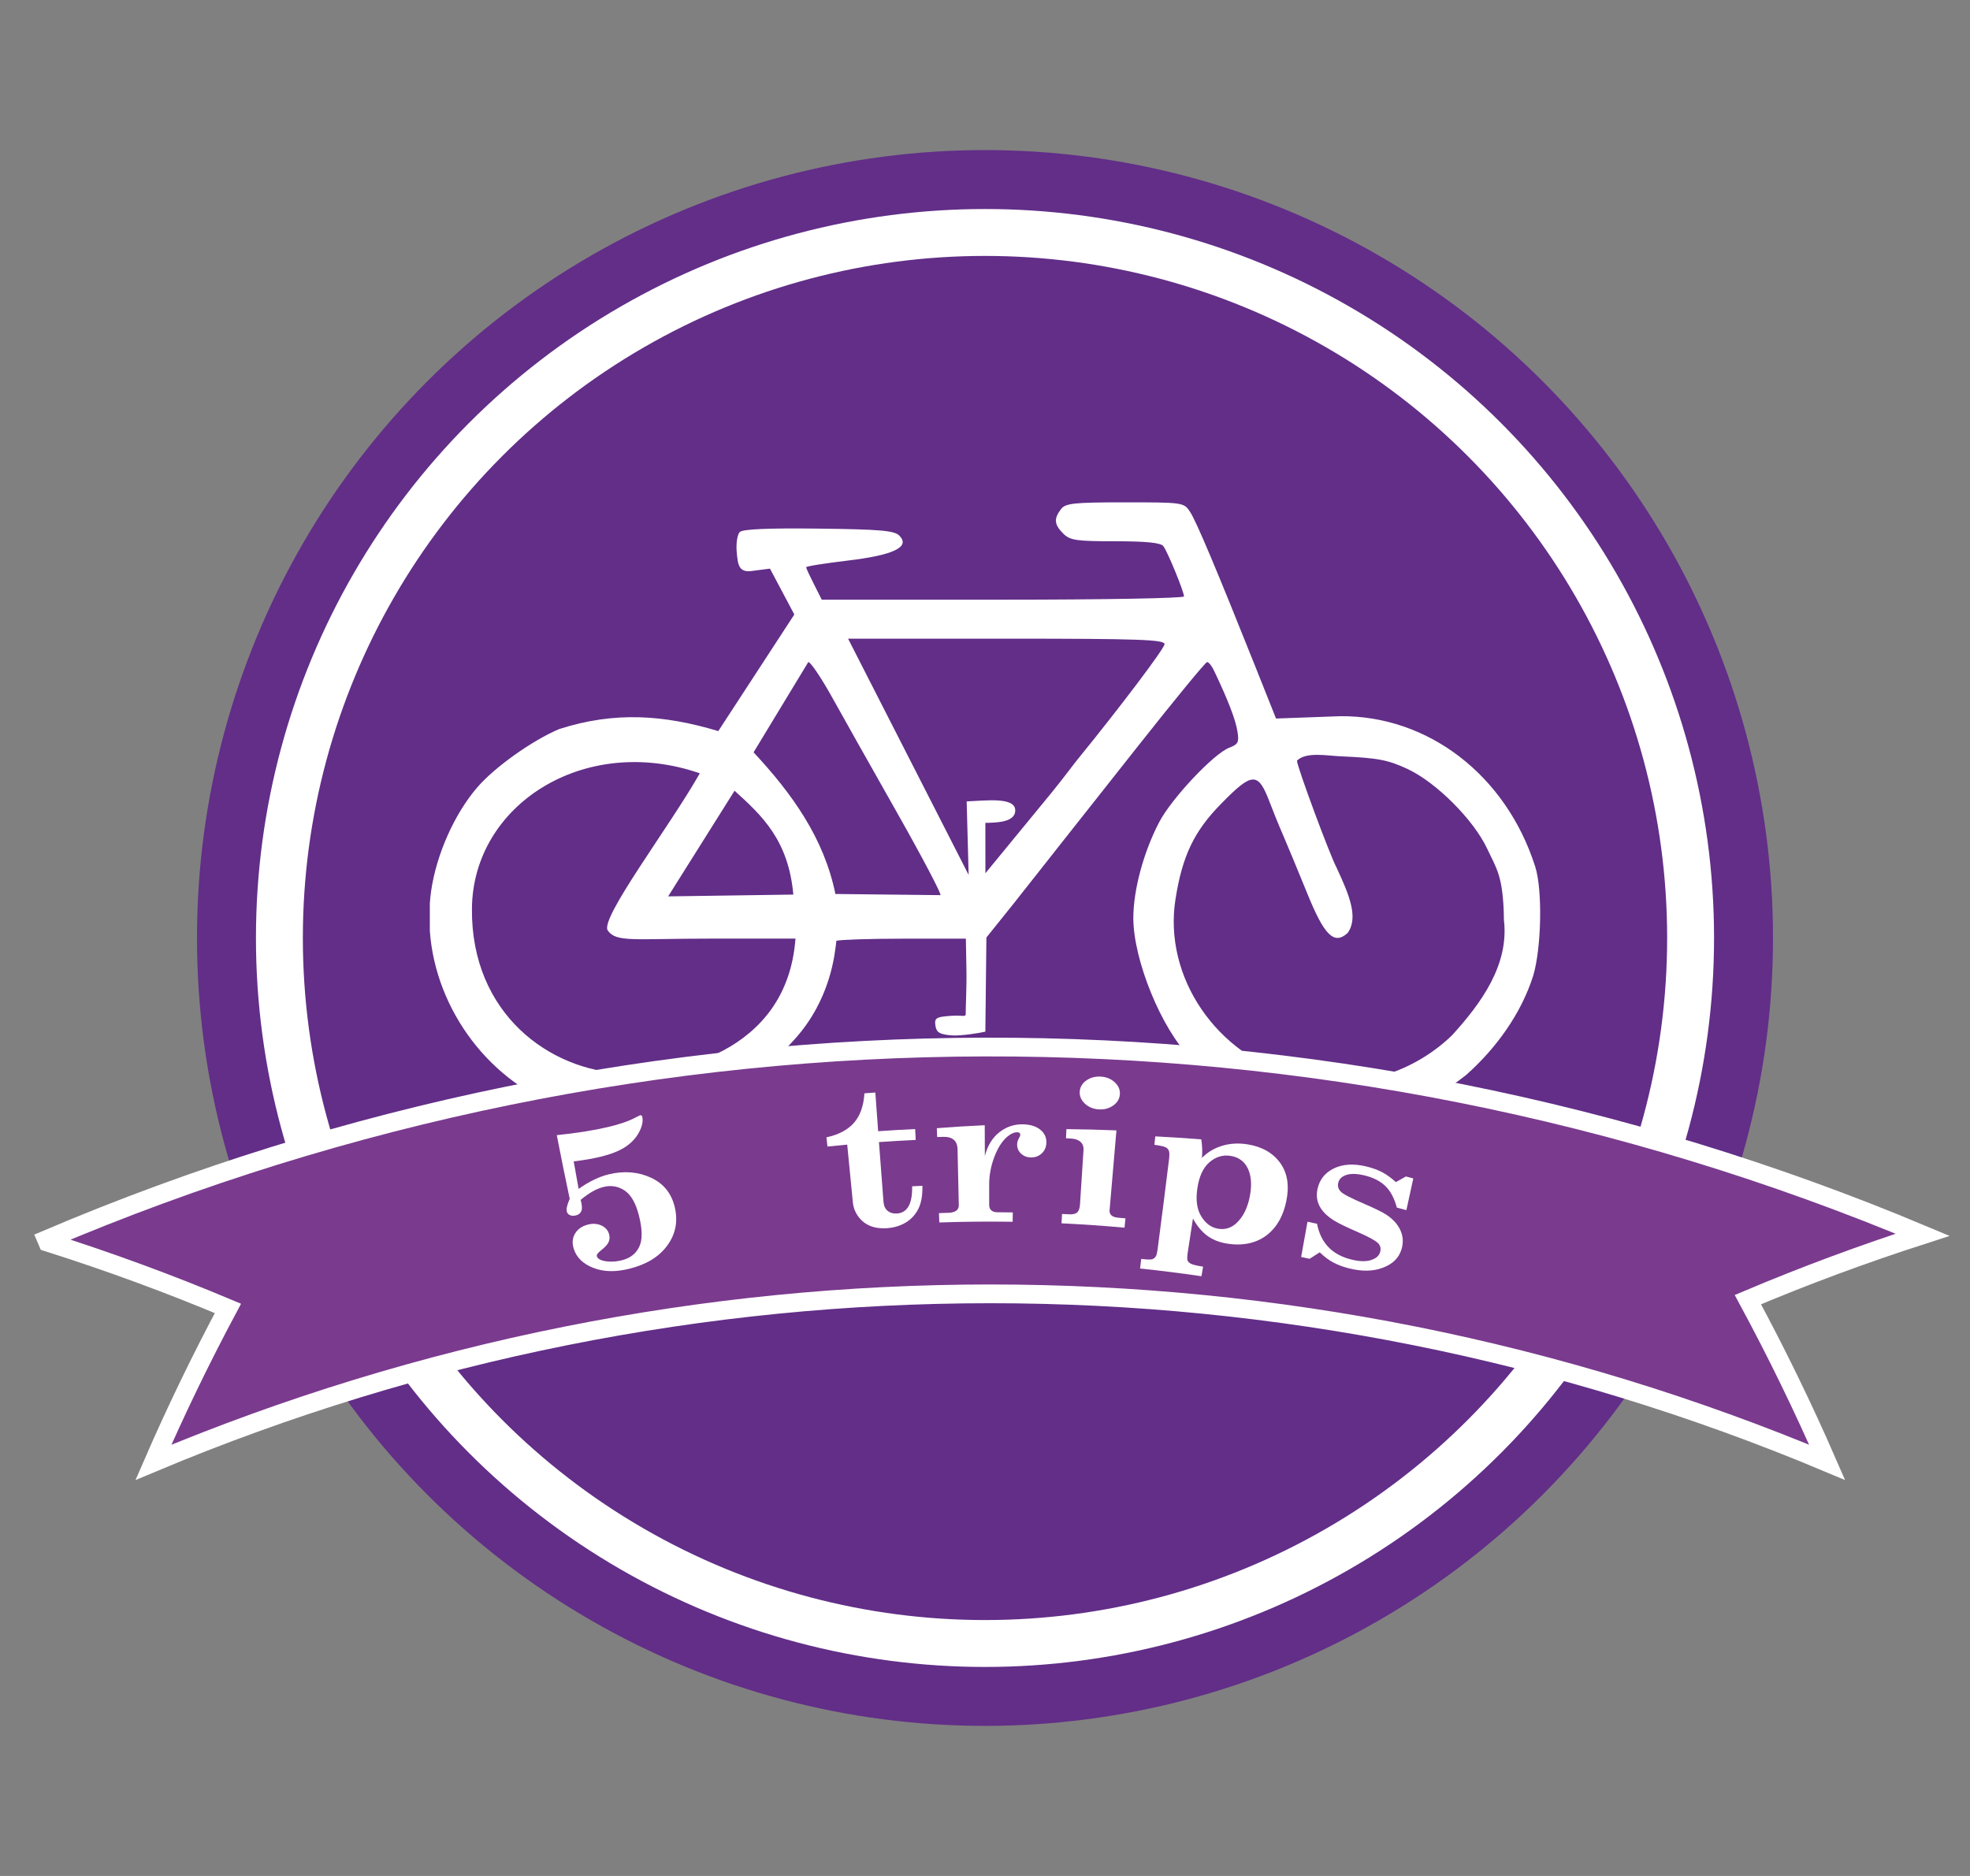 <?xml version="1.0" encoding="utf-8"?>
<!-- Generator: Adobe Illustrator 16.0.4, SVG Export Plug-In . SVG Version: 6.00 Build 0)  -->
<!DOCTYPE svg PUBLIC "-//W3C//DTD SVG 1.1//EN" "http://www.w3.org/Graphics/SVG/1.1/DTD/svg11.dtd">
<svg version="1.1" id="Livello_1" xmlns="http://www.w3.org/2000/svg" xmlns:xlink="http://www.w3.org/1999/xlink" x="0px" y="0px"
	 width="210px" height="200px" viewBox="0 0 210 200" enable-background="new 0 0 210 200" xml:space="preserve">
<rect x="0" y="0" width="210" height="200" fill="#808080" stroke="none"/>
<g>
	<circle fill="#622E88" cx="105" cy="100" r="84"/>
	<circle fill="#622E88" stroke="#FFFFFF" stroke-width="5" stroke-miterlimit="10" cx="105" cy="100" r="75.216"/>
	<path fill="#FFFFFF" d="M163.652,92.394c-3.109-9.758-11.432-16.141-20.821-16.038l-6.807,0.248l-2.153-5.405
		c-4.187-10.489-6.349-15.631-7.012-16.63c-0.658-1-0.735-1.013-6.936-1.013c-5.492,0-6.358,0.096-6.829,0.733
		c-0.767,1.007-0.724,1.625,0.236,2.588c0.738,0.735,1.392,0.828,5.562,0.828c3.294,0,4.851,0.157,5.119,0.521
		c0.468,0.618,2.2,4.851,2.2,5.358c0,0.197-8.688,0.349-19.302,0.349H87.598l-0.82-1.627c-0.464-0.91-0.845-1.729-0.845-1.828
		c0-0.111,1.977-0.415,4.396-0.709c4.925-0.582,6.732-1.45,5.548-2.657c-0.53-0.548-2.012-0.675-8.599-0.755
		c-5.418-0.062-8.115,0.049-8.425,0.368c-0.25,0.25-0.398,1.185-0.324,2.072c0.117,1.427,0.234,2.237,1.553,2.083l1.996-0.258
		l2.596,4.892l-8.106,12.429c-5.779-1.732-11.027-2.126-16.964-0.214c-2.855,1.201-6.902,4.075-8.752,6.243
		c-2.423,2.829-4.326,7.11-4.895,11.021c-0.062,0.433-0.106,0.873-0.137,1.3v2.973c0.612,8.419,6.454,16.296,14.622,19.006
		c3.79,1.271,3.88,1.284,7.843,1.147c2.961-0.102,4.399-0.393,6.971-1.389c3.737-1.454,5.482-2.898,9.384-7.153
		c3.95-4.331,4.361-9.263,4.517-10.577c0.325-0.115,3.558-0.227,7.19-0.227h6.614l0.06,3.325c0.037,1.828-0.093,4.159-0.074,4.561
		c0.031,0.569-0.177,0.242-1.571,0.341c-1.581,0.105-1.783,0.238-1.662,1.036c0.099,0.73,0.448,0.949,1.747,1.049
		c0.89,0.08,3.039-0.262,3.577-0.398l0.112-10.036l2.796-3.485c1.591-2.01,3.039-3.842,3.209-4.064
		c0.18-0.235,0.993-1.263,1.807-2.293c0.808-1.027,4.613-5.837,8.45-10.695c3.836-4.851,7.096-8.83,7.268-8.83
		c0.175,0,0.509,0.427,0.751,0.95c1.488,3.117,2.283,5.2,2.473,6.41c0.2,1.185,0.09,1.408-0.87,1.772
		c-1.643,0.629-6.138,5.394-7.465,7.937c-1.658,3.168-2.757,7.215-2.757,10.23c0,4.453,2.997,11.805,6.063,14.857
		c8.335,8.335,20.345,9.09,29.42,1.862c3.169-2.817,5.854-6.509,7.144-10.581C164.323,101.045,164.443,94.856,163.652,92.394z
		 M78.303,84.301c2.917,2.642,5.742,5.253,6.266,11.072l-13.344,0.192L78.303,84.301z M66.584,114.447
		c-7.971-0.266-16.363-6.361-16.277-17.549C50.378,85.841,62.253,78.18,74.6,82.443c-3.248,5.731-10.714,15.525-9.811,16.764
		c0.935,1.29,2.701,0.86,11.088,0.86h8.92C83.888,112.446,71.438,114.602,66.584,114.447z M89.052,95.309
		c-1.207-5.944-4.626-10.711-8.722-15.102l5.834-9.625c0.245,0,1.347,1.634,2.461,3.623c1.116,2.005,4.235,7.556,6.942,12.332
		c2.704,4.771,4.873,8.896,4.678,8.896L89.052,95.309z M114.83,81.012c-0.3,0.353-1.491,1.982-2.756,3.523l-7.03,8.562l-0.006-5.368
		c1.073-0.03,3.255-0.015,3.182-1.383c-0.06-1.377-3.079-1-5.174-0.906l0.21,7.836L90.404,68.089h16.868
		c14.17,0,16.867,0.099,16.867,0.587C124.139,69.124,119.394,75.409,114.83,81.012z M154.782,110.378
		c-4.431,4.283-10.888,6.019-16.571,4.459c-8.544-2.357-14.209-10.673-12.907-18.966c0.728-4.619,1.977-7.239,4.854-10.169
		c3.344-3.422,3.954-3.438,5.191-0.173c0.297,0.798,0.946,2.403,1.441,3.539c0.495,1.145,1.633,3.896,2.534,6.113
		c1.835,4.545,2.883,5.603,4.334,4.285c1.189-1.661,0.143-4.104-1.166-6.937c-0.702-1.281-4.238-10.813-4.238-11.436
		c0.993-0.986,3.288-0.507,4.674-0.461c3.977,0.177,5.028,0.381,7.107,1.346c3.078,1.438,7.069,5.434,8.511,8.533
		c0.954,2.055,1.718,2.854,1.771,7.571C160.886,102.863,157.888,106.967,154.782,110.378z"/>
	<g>
		<g>
			<path fill="#7A3A8E" stroke="#FFFFFF" stroke-width="2" stroke-miterlimit="10" d="M194.768,155.903
				c-2.534-5.819-5.349-11.608-8.446-17.346c6.004-2.538,12.219-4.851,18.63-6.915c-63.973-26.855-136.118-26.687-199.987,0.509
				c0.04,0.094,0.08,0.188,0.12,0.282c6.617,2.096,13.026,4.457,19.211,7.059c-2.899,5.431-5.546,10.909-7.942,16.414
				C73.411,131.953,137.71,131.952,194.768,155.903L194.768,155.903L194.768,155.903z"/>
		</g>
	</g>
	<g>
		<g>
			<path fill="#FFFFFF" d="M59.352,121.02c2.067-0.214,3.875-0.493,5.44-0.86c1.213-0.284,2.186-0.613,2.92-1
				c0.297-0.159,0.471-0.245,0.524-0.256c0.124-0.027,0.201,0.031,0.232,0.171c0.103,0.464-0.014,1.007-0.343,1.631
				c-0.328,0.622-0.819,1.146-1.474,1.577c-0.653,0.428-1.525,0.771-2.623,1.038c-0.829,0.202-1.786,0.365-2.873,0.5
				c0.171,0.978,0.346,1.952,0.526,2.929c0.569-0.402,1.122-0.729,1.659-0.988c0.535-0.256,1.051-0.444,1.546-0.563
				c1.64-0.396,3.153-0.272,4.517,0.363c1.364,0.634,2.197,1.7,2.536,3.177c0.348,1.52,0.063,2.872-0.824,4.072
				c-0.89,1.2-2.226,2.008-4.049,2.458c-1.45,0.358-2.711,0.333-3.802-0.091s-1.798-1.094-2.099-2.028
				c-0.197-0.613-0.154-1.156,0.131-1.631c0.283-0.475,0.733-0.793,1.345-0.954c0.538-0.144,1.024-0.115,1.457,0.084
				c0.434,0.197,0.708,0.506,0.828,0.921c0.086,0.298,0.07,0.578-0.044,0.842c-0.115,0.263-0.396,0.567-0.841,0.914
				c-0.324,0.258-0.463,0.458-0.418,0.604c0.072,0.233,0.313,0.396,0.723,0.491c0.603,0.132,1.254,0.109,1.957-0.065
				c0.878-0.22,1.489-0.696,1.844-1.441c0.354-0.745,0.338-1.871-0.052-3.38c-0.329-1.273-0.824-2.146-1.501-2.604
				c-0.678-0.459-1.43-0.591-2.251-0.389c-0.38,0.096-0.775,0.255-1.181,0.485c-0.406,0.23-0.829,0.529-1.265,0.896
				c0.149,0.541,0.177,0.932,0.083,1.173c-0.095,0.242-0.284,0.399-0.567,0.476c-0.242,0.066-0.452,0.061-0.634-0.012
				c-0.18-0.075-0.298-0.197-0.351-0.368c-0.083-0.27,0.016-0.729,0.303-1.382C60.25,125.548,59.79,123.284,59.352,121.02z"/>
			<path fill="#FFFFFF" d="M92.146,116.562c0.388-0.032,0.777-0.059,1.165-0.086c0.098,1.374,0.198,2.751,0.299,4.125
				c1.315-0.093,2.63-0.169,3.946-0.23c0.019,0.387,0.038,0.772,0.057,1.158c-1.306,0.062-2.611,0.139-3.917,0.229
				c0.158,2.125,0.319,4.251,0.484,6.375c0.032,0.421,0.179,0.739,0.439,0.955c0.26,0.215,0.587,0.311,0.983,0.287
				c1.125-0.07,1.668-1.03,1.632-2.902c0.364-0.019,0.729-0.035,1.093-0.052c0.024,0.995-0.116,1.803-0.415,2.422
				c-0.299,0.62-0.743,1.111-1.331,1.475c-0.59,0.362-1.263,0.569-2.025,0.622c-0.667,0.046-1.256-0.031-1.767-0.234
				c-0.513-0.202-0.938-0.531-1.277-0.985c-0.34-0.458-0.542-0.967-0.598-1.528c-0.205-2.054-0.405-4.109-0.602-6.162
				c-0.701,0.063-1.403,0.131-2.105,0.204c-0.036-0.329-0.071-0.656-0.107-0.983c1.281-0.275,2.251-0.783,2.922-1.537
				C91.689,118.96,92.065,117.909,92.146,116.562z"/>
			<path fill="#FFFFFF" d="M107.964,129.258c-0.006,0.332-0.011,0.666-0.017,0.998c-2.605-0.04-5.21-0.016-7.815,0.074
				c-0.013-0.333-0.025-0.666-0.038-0.999c0.325-0.012,0.65-0.022,0.975-0.03c0.401-0.012,0.691-0.088,0.873-0.232
				c0.182-0.144,0.27-0.334,0.265-0.57c-0.044-1.982-0.089-3.966-0.133-5.948c-0.01-0.479-0.146-0.829-0.41-1.044
				c-0.262-0.218-0.627-0.318-1.092-0.306c-0.224,0.007-0.448,0.014-0.673,0.021c-0.011-0.315-0.022-0.63-0.033-0.944
				c1.7-0.133,3.402-0.239,5.106-0.318c0.003,1.091,0.007,2.183,0.012,3.276c0.288-1.098,0.802-1.941,1.544-2.523
				c0.742-0.583,1.583-0.866,2.513-0.848c0.793,0.017,1.416,0.211,1.863,0.581c0.448,0.367,0.658,0.833,0.637,1.392
				c-0.018,0.479-0.191,0.861-0.514,1.149c-0.326,0.286-0.711,0.421-1.162,0.41c-0.4-0.01-0.742-0.146-1.024-0.409
				c-0.285-0.264-0.423-0.596-0.416-0.997c0.004-0.223,0.078-0.454,0.22-0.694c0.076-0.134,0.114-0.229,0.115-0.287
				c0.002-0.101-0.024-0.175-0.077-0.223c-0.054-0.047-0.141-0.072-0.259-0.075c-0.305-0.005-0.643,0.141-1.008,0.438
				c-0.562,0.461-1.032,1.182-1.41,2.165c-0.378,0.984-0.56,1.979-0.561,2.98c0.001,0.725,0.001,1.448,0.001,2.17
				c0,0.251,0.077,0.442,0.229,0.576c0.152,0.132,0.365,0.198,0.637,0.2C106.865,129.242,107.415,129.248,107.964,129.258z"/>
			<path fill="#FFFFFF" d="M113.68,120.378c1.775,0.018,3.551,0.062,5.331,0.135c-0.236,2.837-0.479,5.675-0.73,8.512
				c-0.021,0.229,0.046,0.411,0.201,0.549c0.153,0.14,0.397,0.223,0.734,0.251c0.252,0.022,0.505,0.044,0.758,0.066
				c-0.034,0.332-0.067,0.662-0.101,0.995c-2.239-0.202-4.477-0.357-6.715-0.465c0.018-0.333,0.035-0.665,0.054-0.997
				c0.248,0.011,0.497,0.023,0.746,0.035c0.401,0.022,0.688-0.043,0.864-0.199c0.175-0.154,0.277-0.437,0.304-0.844
				c0.128-1.937,0.253-3.874,0.376-5.811c0.023-0.363-0.083-0.653-0.321-0.868c-0.236-0.215-0.576-0.334-1.016-0.356
				c-0.178-0.009-0.355-0.019-0.533-0.027C113.648,121.029,113.664,120.704,113.68,120.378z M117.362,114.78
				c0.59,0.039,1.085,0.246,1.481,0.616c0.396,0.372,0.573,0.802,0.533,1.286c-0.039,0.487-0.282,0.882-0.724,1.189
				c-0.442,0.307-0.952,0.44-1.53,0.401c-0.587-0.039-1.077-0.241-1.471-0.609c-0.395-0.368-0.581-0.789-0.554-1.269
				c0.027-0.486,0.259-0.889,0.701-1.203C116.241,114.879,116.763,114.739,117.362,114.78z"/>
			<path fill="#FFFFFF" d="M123.153,121.151c1.631,0.082,3.265,0.189,4.903,0.319c0.106,0.673,0.128,1.331,0.069,1.975
				c0.595-0.604,1.314-1.035,2.159-1.292c0.846-0.254,1.755-0.306,2.721-0.148c1.547,0.25,2.721,0.93,3.487,2.013
				c0.769,1.084,0.966,2.461,0.609,4.116c-0.249,1.153-0.684,2.089-1.292,2.807c-0.609,0.72-1.34,1.213-2.193,1.483
				c-0.852,0.272-1.787,0.324-2.811,0.159c-0.818-0.132-1.515-0.407-2.099-0.829c-0.583-0.424-1.093-1.038-1.539-1.843
				c-0.18,1.188-0.362,2.377-0.547,3.563c-0.073,0.47-0.081,0.774-0.023,0.916s0.188,0.262,0.391,0.357
				c0.204,0.097,0.624,0.194,1.261,0.295c-0.059,0.339-0.117,0.68-0.175,1.02c-2.182-0.321-4.363-0.598-6.544-0.824
				c0.042-0.342,0.082-0.683,0.124-1.025c0.117,0.014,0.233,0.025,0.35,0.037c0.414,0.045,0.693,0.041,0.842-0.01
				c0.149-0.052,0.274-0.155,0.373-0.311c0.068-0.107,0.135-0.392,0.196-0.855c0.413-3.148,0.813-6.3,1.2-9.451
				c0.056-0.463,0.052-0.775-0.014-0.938c-0.065-0.161-0.181-0.287-0.348-0.374c-0.165-0.087-0.563-0.175-1.197-0.264
				C123.087,121.749,123.12,121.449,123.153,121.151z M131.163,123.229c-0.821-0.127-1.573,0.104-2.245,0.687
				c-0.671,0.58-1.095,1.51-1.283,2.782c-0.186,1.261-0.038,2.262,0.435,3.011c0.473,0.75,1.07,1.178,1.81,1.292
				c0.722,0.109,1.355-0.084,1.905-0.584c0.721-0.662,1.21-1.63,1.451-2.909c0.22-1.175,0.152-2.148-0.213-2.92
				C132.659,123.817,132.035,123.361,131.163,123.229z"/>
			<path fill="#FFFFFF" d="M148.798,126.028c0.356-0.201,0.714-0.4,1.074-0.602c0.262,0.07,0.523,0.139,0.784,0.208
				c-0.239,1.128-0.485,2.256-0.737,3.382c-0.338-0.092-0.678-0.183-1.018-0.272c-0.274-1.021-0.692-1.795-1.242-2.317
				c-0.548-0.521-1.291-0.897-2.219-1.118c-0.8-0.189-1.442-0.204-1.92-0.046c-0.479,0.158-0.762,0.43-0.857,0.815
				c-0.092,0.377-0.003,0.699,0.266,0.968c0.268,0.274,1.083,0.689,2.438,1.271c1.228,0.527,2.028,0.928,2.41,1.182
				c0.729,0.478,1.237,1.048,1.521,1.7c0.285,0.653,0.312,1.334,0.086,2.042c-0.286,0.896-0.951,1.529-1.976,1.916
				c-1.026,0.388-2.204,0.409-3.55,0.078c-0.65-0.159-1.22-0.368-1.711-0.628c-0.49-0.26-0.978-0.625-1.465-1.094
				c-0.361,0.229-0.721,0.46-1.078,0.69c-0.302-0.065-0.604-0.131-0.905-0.194c0.232-1.253,0.458-2.506,0.678-3.759
				c0.338,0.071,0.677,0.142,1.016,0.216c0.409,2.061,1.611,3.312,3.669,3.816c0.847,0.208,1.535,0.231,2.07,0.062
				c0.533-0.167,0.863-0.445,0.982-0.84c0.109-0.36,0.051-0.671-0.179-0.931c-0.229-0.26-0.926-0.659-2.099-1.176
				c-1.267-0.555-2.125-0.961-2.566-1.237c-0.759-0.462-1.291-0.975-1.596-1.552c-0.305-0.576-0.38-1.206-0.221-1.892
				c0.228-0.979,0.803-1.701,1.744-2.153c0.94-0.452,2.085-0.526,3.424-0.21c0.652,0.155,1.222,0.359,1.706,0.613
				S148.303,125.574,148.798,126.028z"/>
		</g>
	</g>
</g>
</svg>
